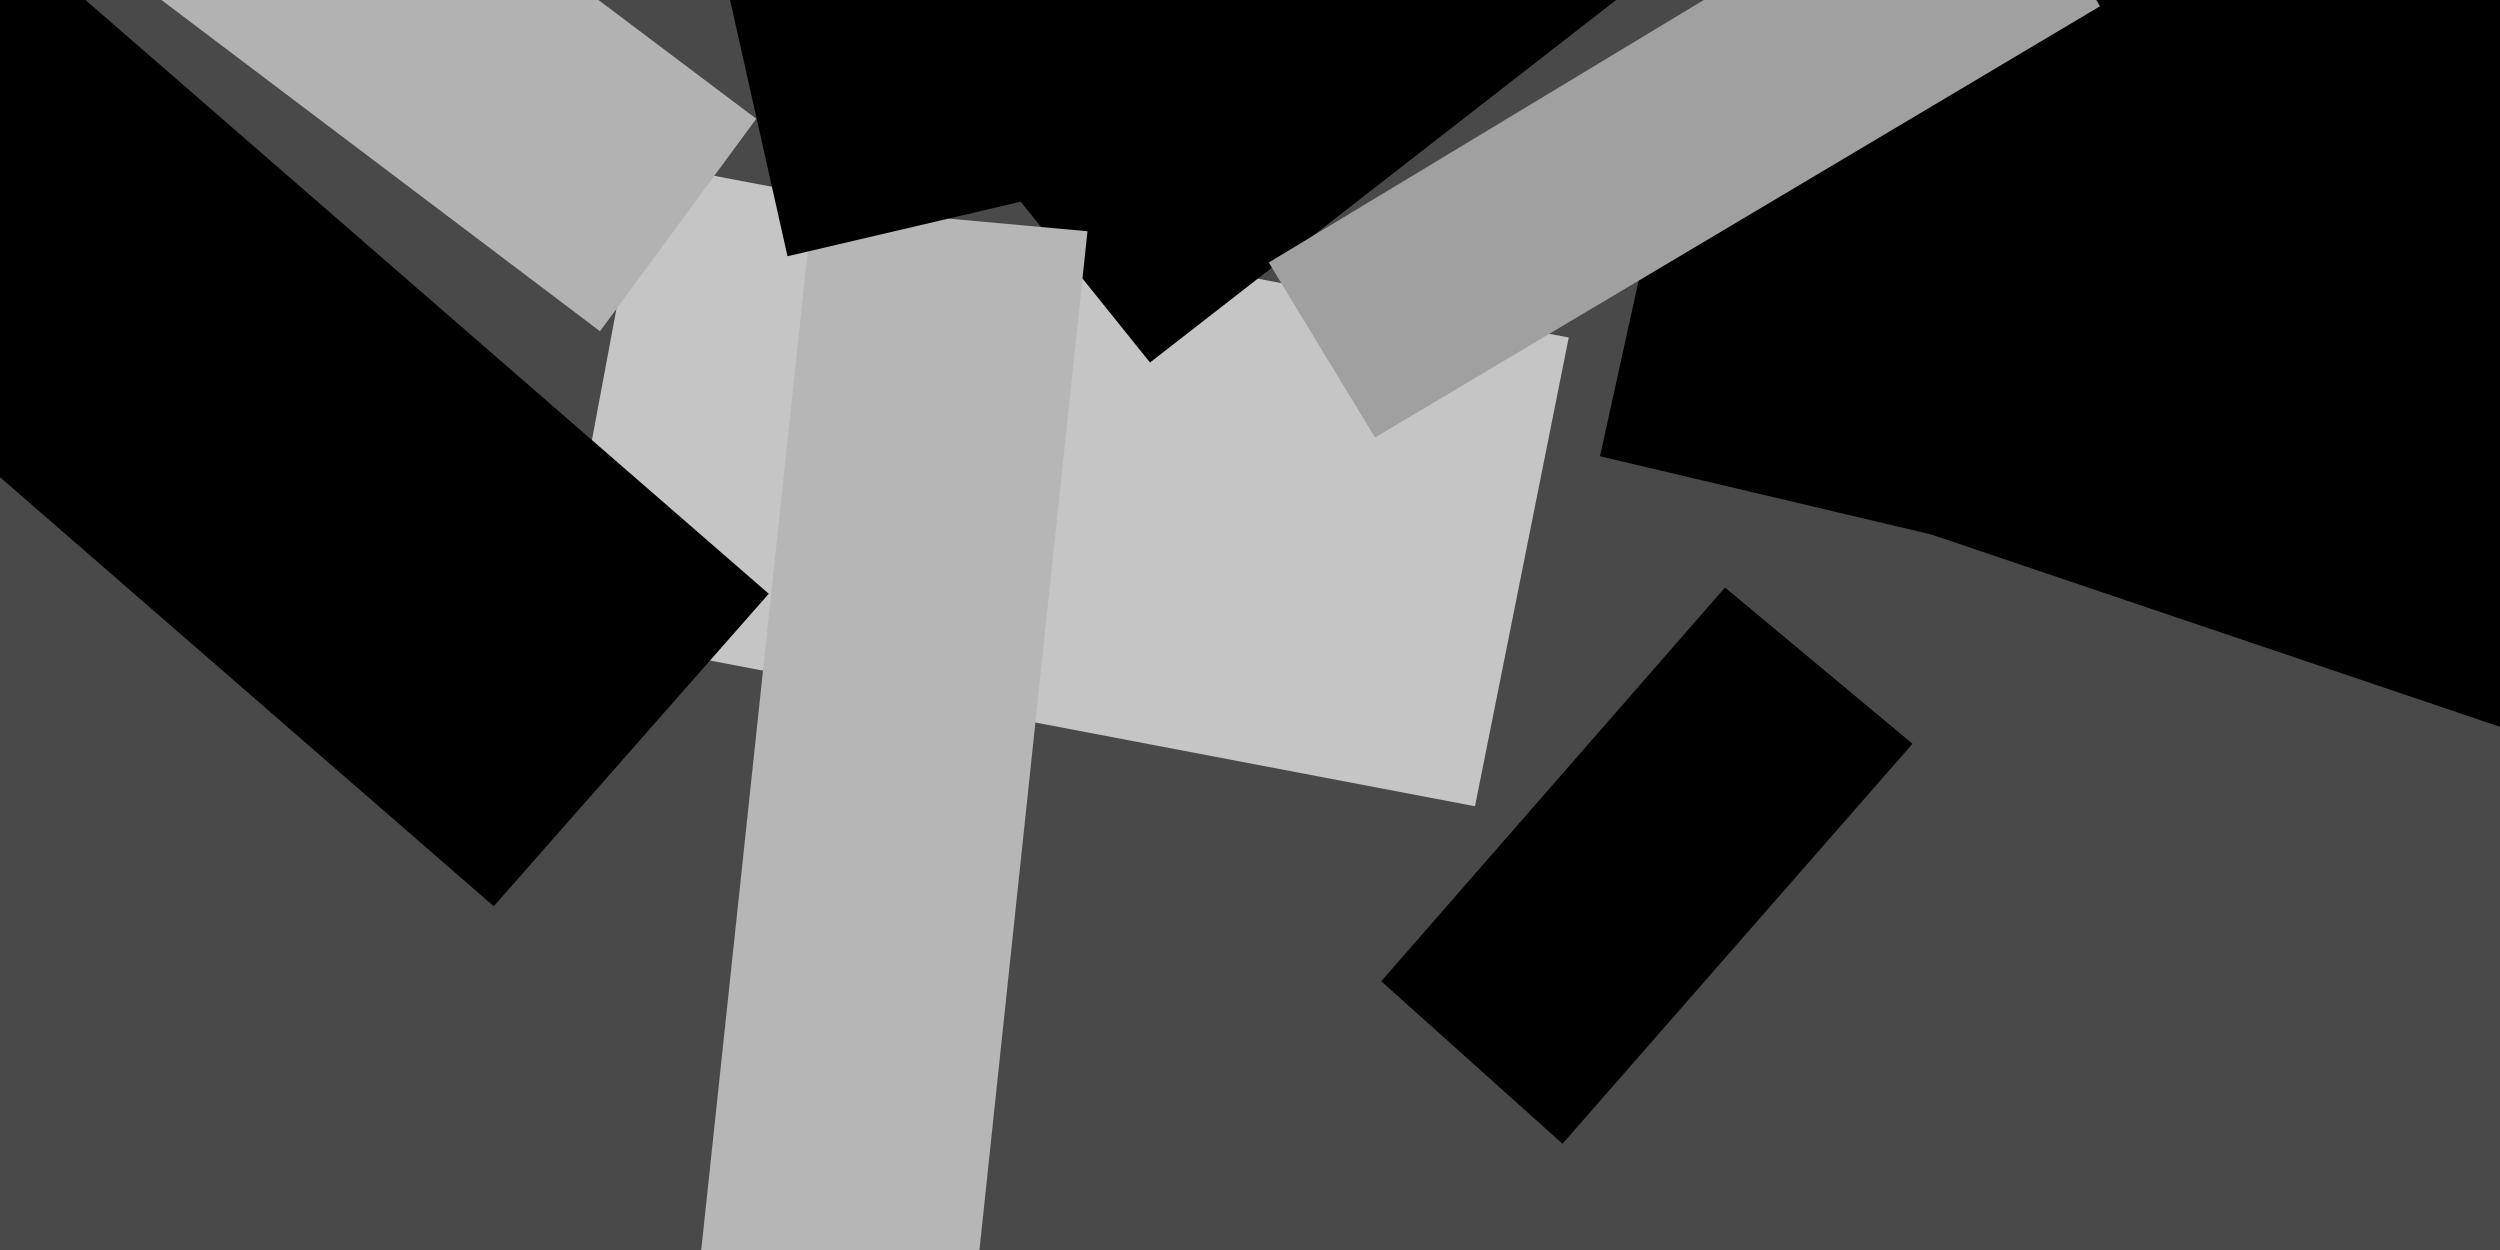 <svg xmlns="http://www.w3.org/2000/svg" viewBox="0 0 400 200"><path fill="#494949" d="M0 0h400v200H0z"/><path fill="#c5c5c5" d="M251 54l-15 75-147-28 14-75z"/><path d="M408 119L272 73l47-138 136 47zM-66 19l44-50L123 95l-44 50zm250 39L143 7l81-64 41 52z"/><path fill="#b6b6b6" d="M153 235l-44-5 21-197 44 4z"/><path fill="#b2b2b2" d="M96 53L2-18l26-33 93 70z"/><path d="M221 157l55-63 30 25-56 64zm179-50L256 73l11-50 145 33z"/><path fill="#a0a0a0" d="M220 70l-17-28 116-70 17 29z"/><path d="M126 41l-13-58 94-22 13 58z"/></svg>